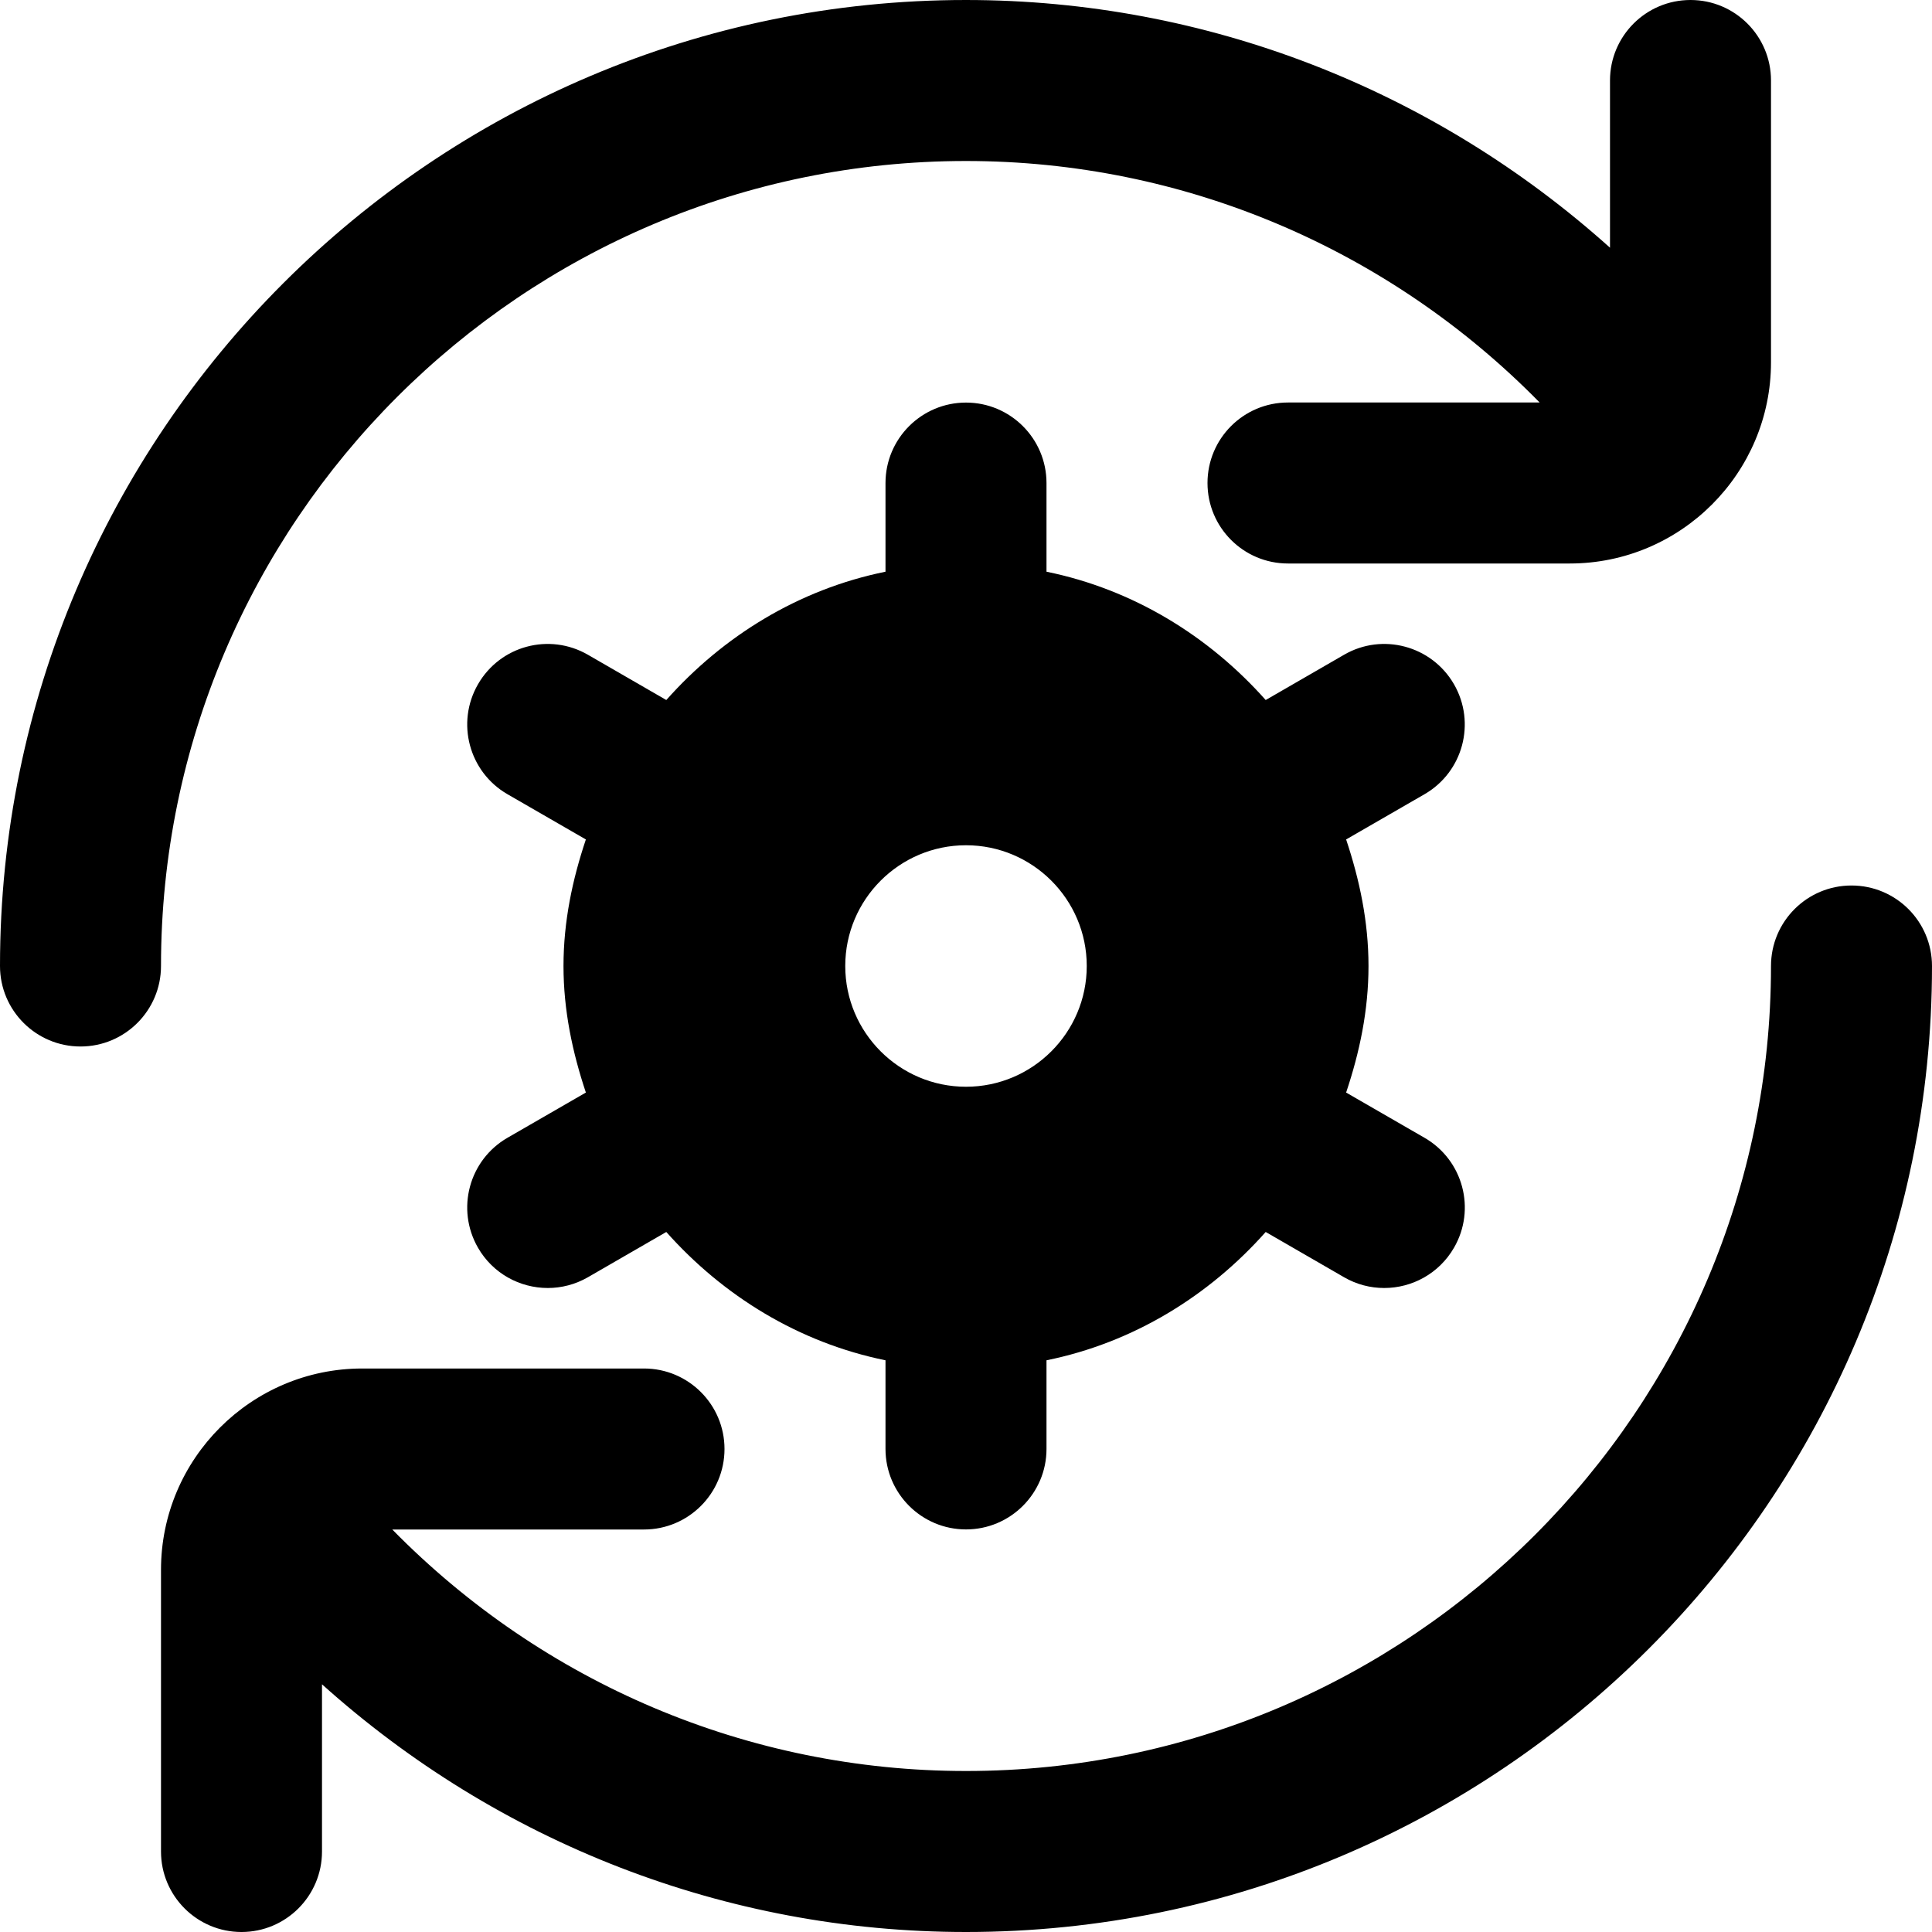 <?xml version="1.0" encoding="UTF-8"?>
<svg xmlns="http://www.w3.org/2000/svg" id="Layer_1" data-name="Layer 1" viewBox="0 0 24 24">
  <path d="m24,12c0,6.617-5.383,12-12,12-2.987,0-5.813-1.113-8-3.077v2.077c0,.552-.448,1-1,1s-1-.448-1-1v-3.5c0-1.378,1.122-2.5,2.5-2.5h3.5c.552,0,1,.448,1,1s-.448,1-1,1h-3.127c1.876,1.911,4.424,3,7.127,3,5.514,0,10-4.486,10-10,0-.552.447-1,1-1s1,.448,1,1ZM12,2c2.703,0,5.251,1.089,7.126,3h-3.126c-.553,0-1,.448-1,1s.447,1,1,1h3.5c1.379,0,2.5-1.122,2.5-2.5V1c0-.552-.447-1-1-1s-1,.448-1,1v2.077c-2.188-1.964-5.013-3.077-8-3.077C5.383,0,0,5.383,0,12c0,.552.448,1,1,1s1-.448,1-1C2,6.486,6.486,2,12,2Zm5.696,7.866l-.974.562c.166.497.278,1.019.278,1.572s-.111,1.075-.278,1.572l.974.562c.479.276.643.888.366,1.366-.186.321-.521.5-.867.5-.17,0-.342-.043-.499-.134l-.973-.562c-.705.794-1.644,1.375-2.723,1.594v1.101c0,.552-.448,1-1,1s-1-.448-1-1v-1.101c-1.079-.22-2.018-.801-2.723-1.594l-.973.562c-.158.091-.33.134-.499.134-.346,0-.682-.179-.867-.5-.276-.479-.112-1.09.366-1.366l.974-.562c-.166-.497-.278-1.019-.278-1.572s.111-1.075.278-1.572l-.974-.562c-.478-.276-.642-.888-.366-1.366.276-.479.886-.643,1.366-.366l.973.562c.705-.794,1.644-1.375,2.723-1.594v-1.101c0-.552.448-1,1-1s1,.448,1,1v1.101c1.079.22,2.018.801,2.723,1.594l.973-.562c.477-.277,1.089-.113,1.366.366.276.479.112,1.09-.366,1.366Zm-4.196,2.134c0-.827-.673-1.5-1.5-1.5s-1.5.673-1.5,1.5.673,1.5,1.5,1.5,1.5-.673,1.5-1.5Z"/>
</svg>
